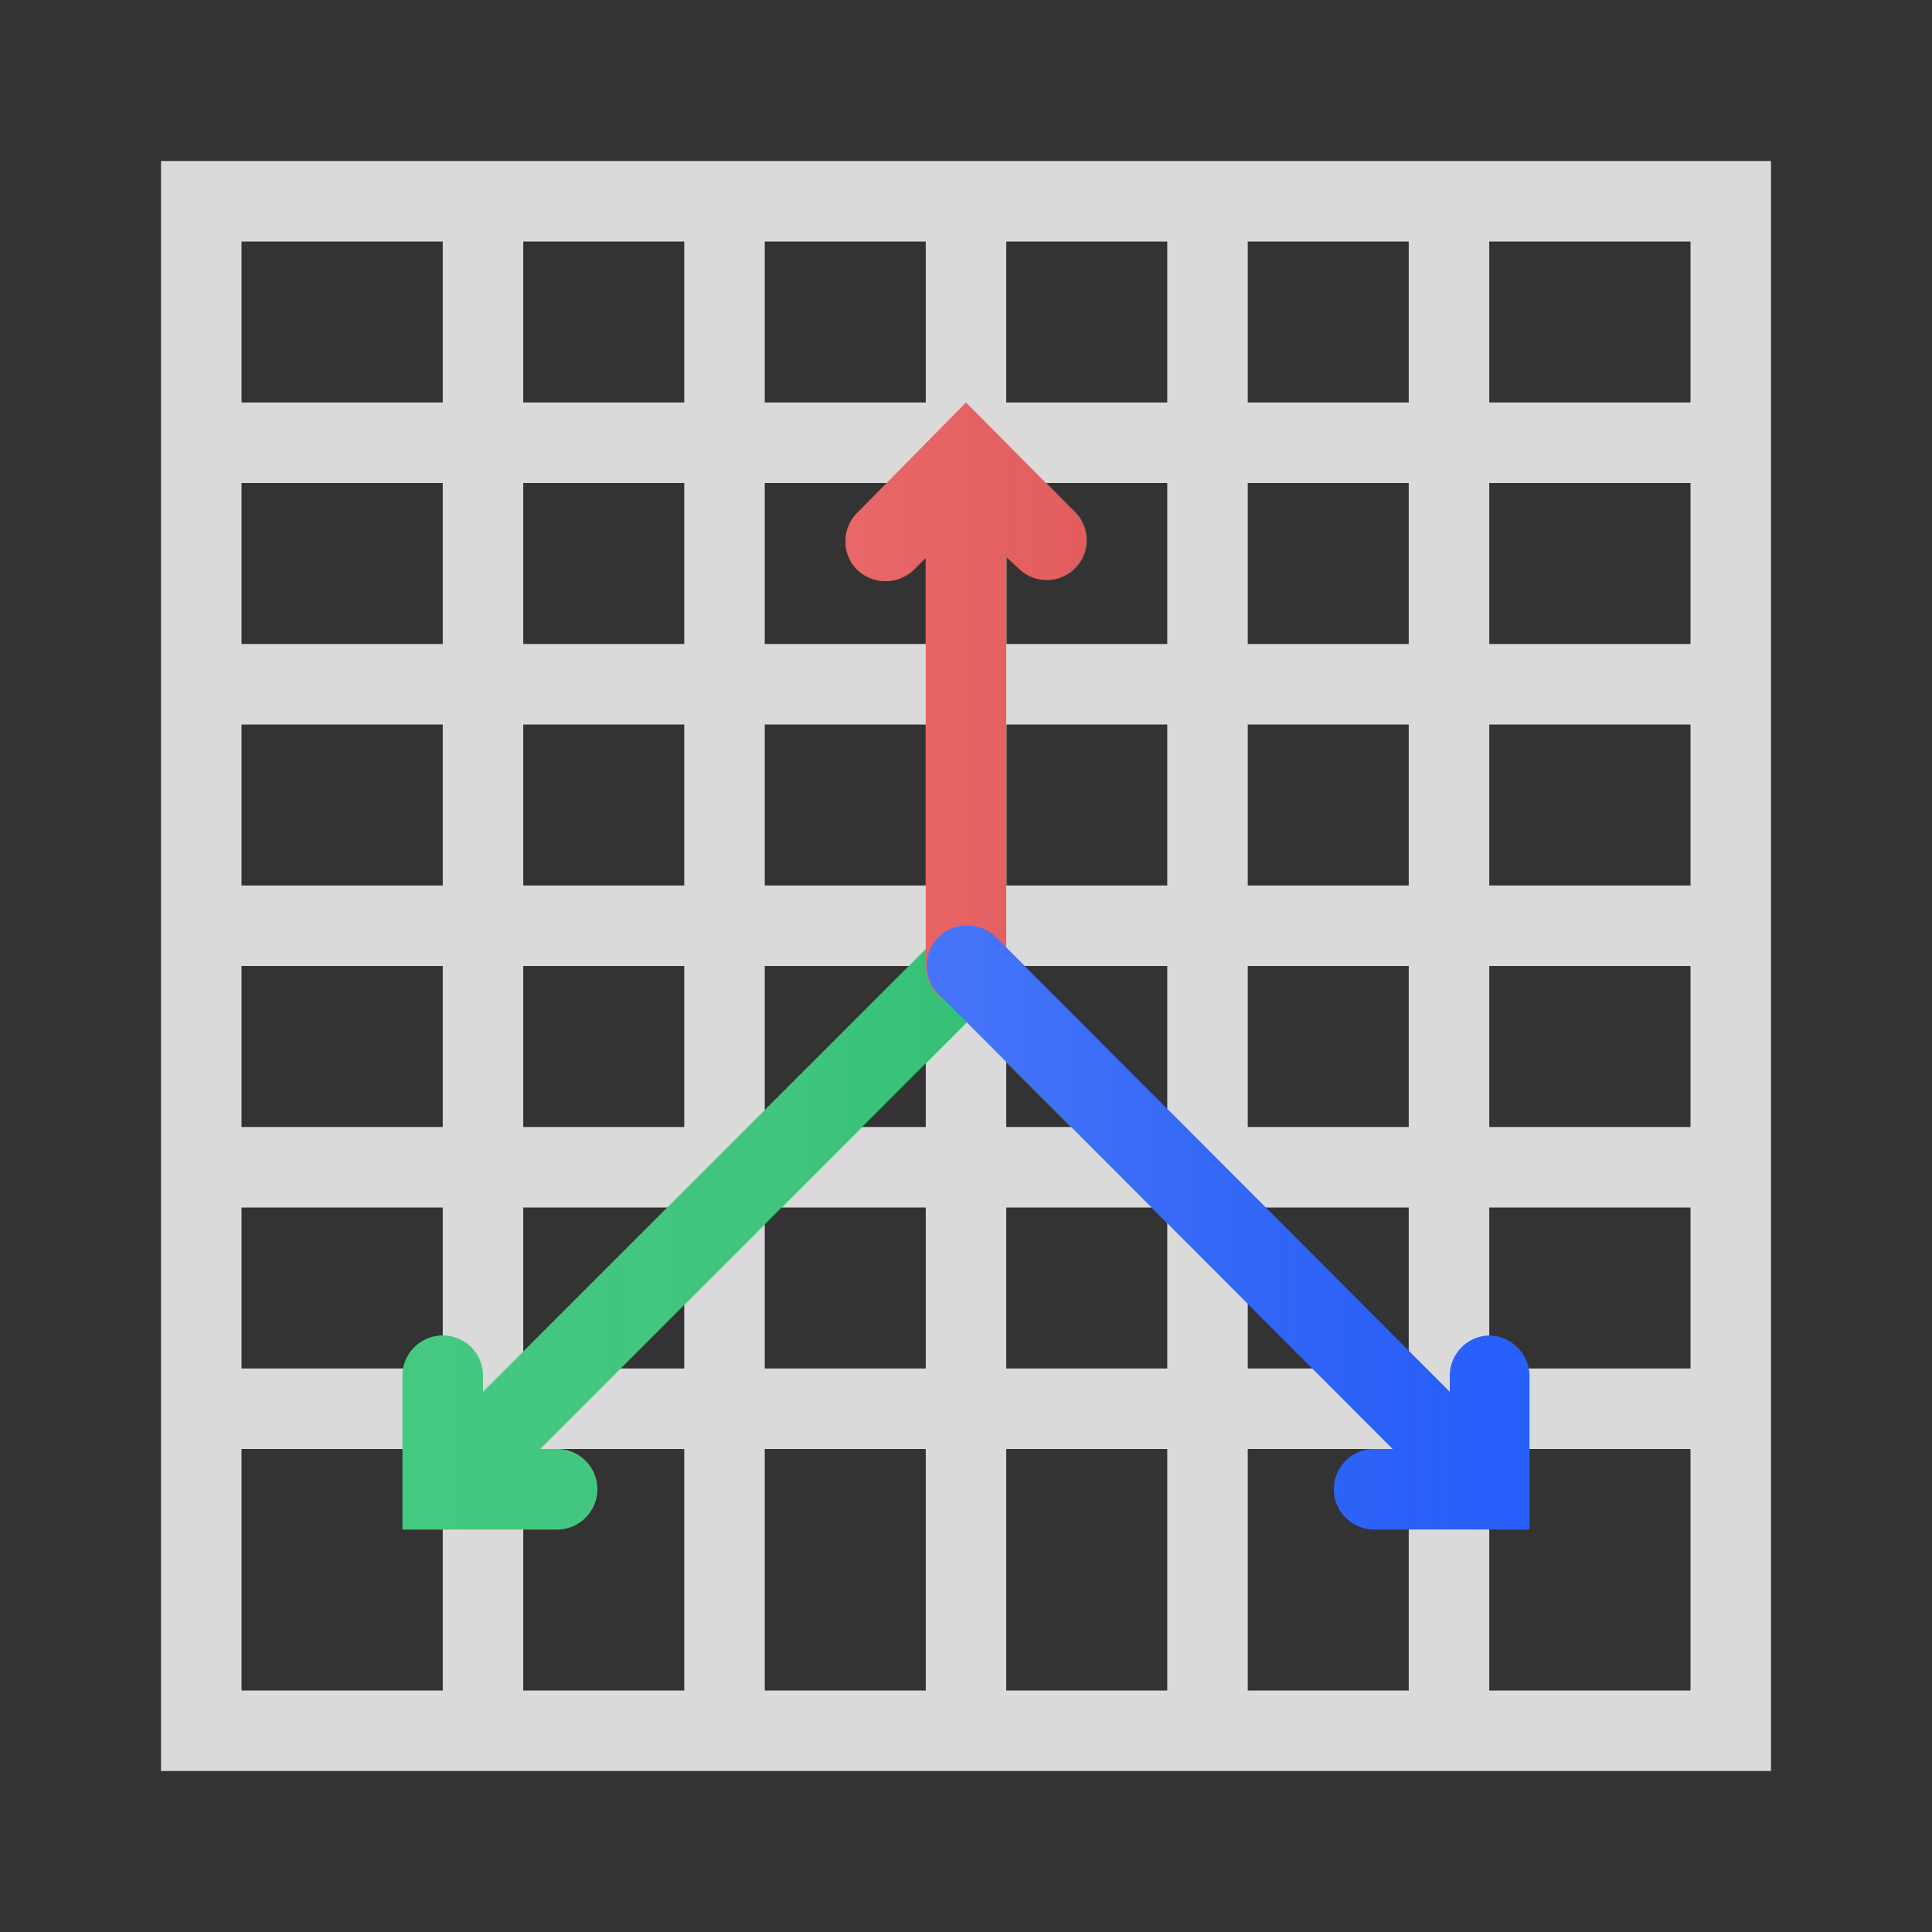 <svg xmlns="http://www.w3.org/2000/svg" xmlns:xlink="http://www.w3.org/1999/xlink" width="24" height="24" viewBox="0 0 24 24"><rect x="0" y="0" width="24" height="24" fill="#333333" stroke="none"/><defs><style>.cls-1{fill:url(#icon_gradient);}.cls-2{fill:none;}.cls-3{fill:#dadada;}.cls-4{fill:#17bb62;}.cls-5{fill:#e94b4b;}.cls-6{fill:#2760ff;}</style><linearGradient id="icon_gradient" x1="5" y1="12" x2="19" y2="12" gradientUnits="userSpaceOnUse"><stop offset="0.02" stop-color="#fff" stop-opacity="0.2"/><stop offset="0.32" stop-color="#f2f3f4" stop-opacity="0.19"/><stop offset="0.58" stop-color="#cacdd1" stop-opacity="0.15"/><stop offset="0.81" stop-color="#878d96" stop-opacity="0.08"/><stop offset="1" stop-color="#3b4554" stop-opacity="0.01"/></linearGradient></defs><title>icon-3d</title><g id="gradient"><path class="cls-1" d="M19,17.09a.51.51,0,0,0-.5-.5h0a.5.5,0,0,0-.49.51v.19l-5.5-5.5V6.92l.15.14a.49.49,0,0,0,.7-.7L12,5,10.65,6.37a.5.5,0,0,0,0,.71.52.52,0,0,0,.35.14.51.51,0,0,0,.36-.15l.14-.14v4.86L6,17.29v-.2a.5.5,0,0,0-1,0V19H6.92a.5.5,0,0,0,.5-.5.5.5,0,0,0-.5-.5H6.71L12,12.7,17.3,18h-.23a.5.5,0,0,0,0,1H19Z"/></g><g id="export"><g id="_3d_" data-name="&lt;3d&gt;"><g id="_grid_" data-name="&lt;grid&gt;"><rect class="cls-2" x="6.5" y="3" width="2" height="2"/><rect class="cls-2" x="12.5" y="12" width="2" height="2"/><rect class="cls-2" x="15.5" y="6" width="2" height="2"/><rect class="cls-2" x="15.5" y="12" width="2" height="2"/><rect class="cls-2" x="15.5" y="3" width="2" height="2"/><rect class="cls-2" x="9.5" y="3" width="2" height="2"/><rect class="cls-2" x="12.5" y="3" width="2" height="2"/><rect class="cls-2" x="15.5" y="9" width="2" height="2"/><rect class="cls-2" x="9.5" y="9" width="2" height="2"/><rect class="cls-2" x="12.5" y="6" width="2" height="2"/><rect class="cls-2" x="18.5" y="3" width="2.5" height="2"/><rect class="cls-2" x="12.5" y="9" width="2" height="2"/><rect class="cls-2" x="9.5" y="6" width="2" height="2"/><rect class="cls-2" x="9.5" y="12" width="2" height="2"/><rect class="cls-2" x="18.5" y="9" width="2.5" height="2"/><rect class="cls-2" x="18.5" y="6" width="2.5" height="2"/><rect class="cls-2" x="18.5" y="12" width="2.5" height="2"/><rect class="cls-2" x="18.5" y="15" width="2.5" height="2"/><polygon class="cls-2" points="18.5 18 18.5 21 17.5 21 17.5 18 15.5 18 15.5 21 14.5 21 14.5 18 12.5 18 12.5 21 11.5 21 11.5 18 9.5 18 9.5 21 8.5 21 8.5 18 6.5 18 6.5 21 5.5 21 5.5 18 3 18 3 17 5.5 17 5.5 15 3 15 3 14 5.5 14 5.5 12 3 12 3 11 5.5 11 5.5 9 3 9 3 8 5.5 8 5.5 6 3 6 3 5 5.5 5 5.5 3 3 3 3 21 21 21 21 18 18.5 18"/><rect class="cls-2" x="6.5" y="15" width="2" height="2"/><rect class="cls-2" x="6.5" y="9" width="2" height="2"/><rect class="cls-2" x="15.5" y="15" width="2" height="2"/><rect class="cls-2" x="6.5" y="12" width="2" height="2"/><rect class="cls-2" x="9.5" y="15" width="2" height="2"/><rect class="cls-2" x="6.5" y="6" width="2" height="2"/><rect class="cls-2" x="12.5" y="15" width="2" height="2"/><path class="cls-3" d="M2,2V22H22V2ZM21,5H18.5V3H21ZM12.5,8V6h2V8Zm2,1v2h-2V9Zm-3-1h-2V6h2Zm0,1v2h-2V9Zm0,3v2h-2V12Zm1,0h2v2h-2Zm3,0h2v2h-2Zm0-1V9h2v2Zm0-3V6h2V8Zm0-3V3h2V5Zm-1,0h-2V3h2Zm-3,0h-2V3h2Zm-3,0h-2V3h2Zm0,1V8h-2V6Zm0,3v2h-2V9Zm0,3v2h-2V12Zm0,3v2h-2V15Zm1,0h2v2h-2Zm3,0h2v2h-2Zm3,0h2v2h-2Zm3,0H21v2H18.5Zm0-1V12H21v2Zm0-3V9H21v2Zm0-3V6H21V8ZM3,21V3H5.5V5H3V6H5.5V8H3V9H5.5v2H3v1H5.5v2H3v1H5.5v2H3v1H5.5v3h1V18h2v3h1V18h2v3h1V18h2v3h1V18h2v3h1V18H21v3Z"/></g><g id="_xyz_" data-name="&lt;xyz&gt;"><path id="_green_" data-name="&lt;green&gt;" class="cls-4" d="M12.36,11.64a.51.51,0,0,0-.71,0L6,17.29v-.2a.5.5,0,0,0-1,0V19H6.92a.5.5,0,0,0,.5-.5.5.5,0,0,0-.5-.5H6.71l5.65-5.65A.51.51,0,0,0,12.36,11.64Z"/><path id="_red_" data-name="&lt;red&gt;" class="cls-5" d="M13.35,6.36,12,5,10.65,6.37a.5.5,0,0,0,0,.71.52.52,0,0,0,.35.14.51.51,0,0,0,.36-.15l.14-.14V12a.51.51,0,0,0,.5.5.5.5,0,0,0,.5-.5V6.92l.15.14a.49.49,0,0,0,.7-.7Z"/><path id="_blue_" data-name="&lt;blue&gt;" class="cls-6" d="M19,17.09a.51.51,0,0,0-.5-.5h0a.5.5,0,0,0-.49.51v.19l-5.64-5.65a.51.51,0,0,0-.71,0,.5.5,0,0,0,0,.71L17.3,18h-.23a.5.5,0,0,0,0,1H19Z"/></g><path id="_gradient_" data-name="&lt;gradient&gt;" class="cls-1" d="M19,17.09a.51.51,0,0,0-.5-.5h0a.5.5,0,0,0-.49.51v.19l-5.5-5.5V6.92l.15.14a.49.49,0,0,0,.7-.7L12,5,10.65,6.37a.5.5,0,0,0,0,.71.52.52,0,0,0,.35.14.51.51,0,0,0,.36-.15l.14-.14v4.86L6,17.29v-.2a.5.5,0,0,0-1,0V19H6.92a.5.5,0,0,0,.5-.5.5.5,0,0,0-.5-.5H6.71L12,12.7,17.3,18h-.23a.5.5,0,0,0,0,1H19Z"/></g></g></svg>